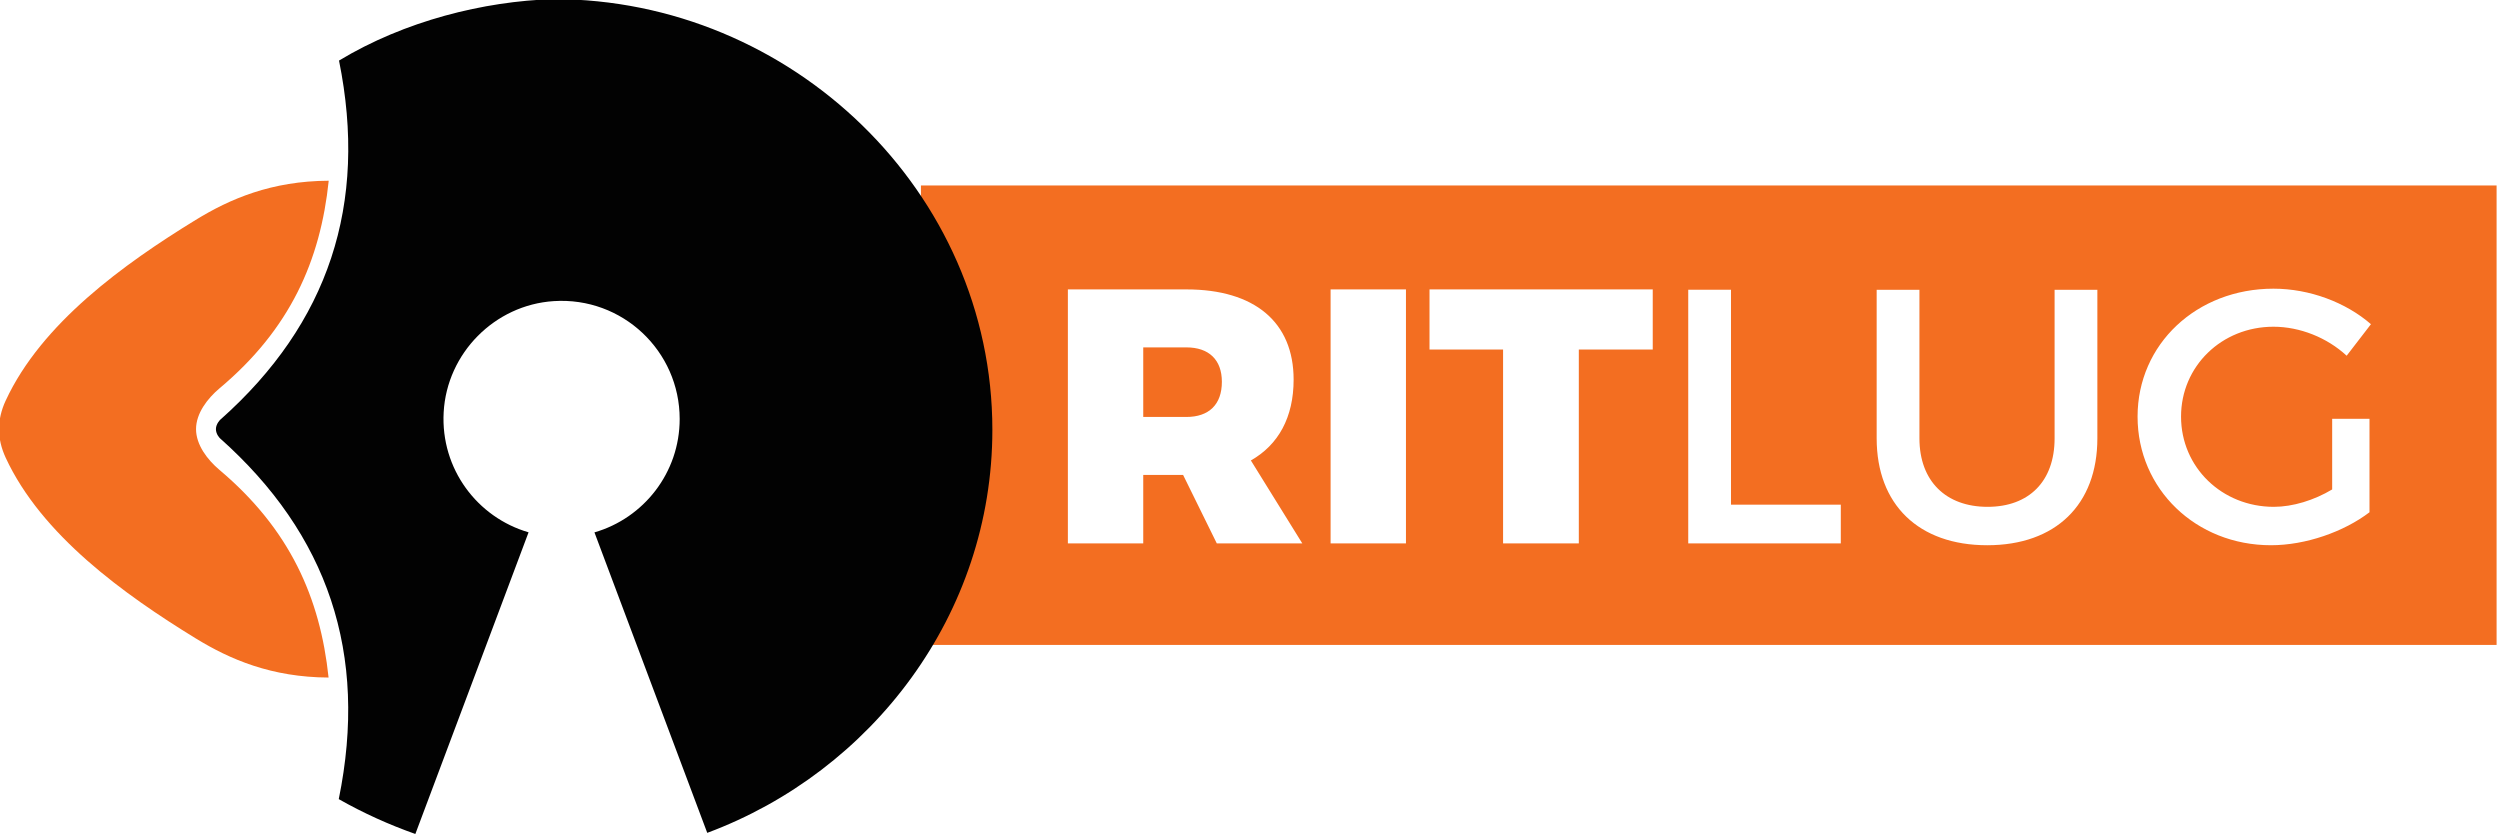 <?xml version="1.0" encoding="UTF-8" standalone="no"?>
<!-- Created with Inkscape (http://www.inkscape.org/) -->

<svg
   xmlns:dc="http://purl.org/dc/elements/1.1/"
   xmlns:cc="http://creativecommons.org/ns#"
   xmlns:rdf="http://www.w3.org/1999/02/22-rdf-syntax-ns#"
   xmlns:svg="http://www.w3.org/2000/svg"
   xmlns="http://www.w3.org/2000/svg"
   xmlns:sodipodi="http://sodipodi.sourceforge.net/DTD/sodipodi-0.dtd"
   xmlns:inkscape="http://www.inkscape.org/namespaces/inkscape"
   width="869.127"
   height="290.317"
   viewBox="0 0 229.957 76.813"
   version="1.1"
   id="svg8"
   inkscape:version="0.92.2 (5c3e80d, 2017-08-06)"
   sodipodi:docname="horizontal_color_no_wordmark.svg"
   inkscape:export-filename="/home/anxhelo/Desktop/Design/RitLUG/horizontal_white_with_wordmark.png"
   inkscape:export-xdpi="96"
   inkscape:export-ydpi="96">
  <defs
     id="defs2">
    <clipPath
       id="clipPath861"
       clipPathUnits="userSpaceOnUse">
      <path
         inkscape:connector-curvature="0"
         id="path859"
         d="M 0,751.212 H 1019.949 V 0 H 0 Z" />
    </clipPath>
    <clipPath
       id="clipPath1913"
       clipPathUnits="userSpaceOnUse">
      <path
         inkscape:connector-curvature="0"
         id="path1911"
         d="M 0,751.212 H 1019.949 V 0 H 0 Z" />
    </clipPath>
  </defs>
  <sodipodi:namedview
     id="base"
     pagecolor="#ffffff"
     bordercolor="#666666"
     borderopacity="1.0"
     inkscape:pageopacity="0.0"
     inkscape:pageshadow="2"
     inkscape:zoom="0.2528125"
     inkscape:cx="747.29252"
     inkscape:cy="-78.619595"
     inkscape:document-units="mm"
     inkscape:current-layer="layer1"
     inkscape:document-rotation="0"
     showgrid="false"
     borderlayer="true"
     inkscape:showpageshadow="false"
     units="px"
     inkscape:pagecheckerboard="false"
     showguides="true"
     inkscape:window-width="1366"
     inkscape:window-height="710"
     inkscape:window-x="0"
     inkscape:window-y="0"
     inkscape:window-maximized="1"
     fit-margin-top="0"
     fit-margin-left="0"
     fit-margin-right="0"
     fit-margin-bottom="0">
    <inkscape:grid
       type="xygrid"
       id="grid10"
       originx="-130.07"
       originy="-77.503" />
  </sodipodi:namedview>
  <g
     inkscape:label="Layer 1"
     inkscape:groupmode="layer"
     id="layer1"
     transform="translate(-130.07,-142.684)">
    <g
       id="g2734"
       transform="matrix(2.149,0,0,2.149,-341.835,-287.16)">
      <path
         style="fill:#f36e21;fill-opacity:1;fill-rule:nonzero;stroke:none;stroke-width:2.866"
         d="M 320.812 64.855 L 320.812 224.734 L 869.127 224.734 L 869.127 64.855 L 320.812 64.855 z M 791.482 100.77 C 804.089 100.77 816.699 105.56 825.402 113.129 L 816.953 124.1 C 810.141 117.795 800.688 114.01 791.482 114.01 C 773.45 114.01 759.32 127.757 759.32 145.285 C 759.32 162.939 773.573 176.684 791.605 176.684 C 798.163 176.684 805.602 174.414 811.91 170.631 L 811.91 146.041 L 824.898 146.041 L 824.898 178.574 C 815.943 185.384 802.704 190.047 790.596 190.047 C 764.493 190.047 744.191 170.505 744.191 145.285 C 744.191 120.065 764.747 100.77 791.482 100.77 z M 371.949 101.023 L 413.182 101.023 C 436.891 101.023 450.506 112.372 450.506 132.422 C 450.506 145.536 445.212 155.121 435.629 160.543 L 453.533 189.42 L 423.777 189.42 L 412.047 165.586 L 398.176 165.586 L 398.176 189.42 L 371.949 189.42 L 371.949 101.023 z M 463.373 101.023 L 489.598 101.023 L 489.598 189.42 L 463.373 189.42 L 463.373 101.023 z M 497.795 101.023 L 575.475 101.023 L 575.475 121.955 L 549.75 121.955 L 549.75 189.418 L 523.393 189.418 L 523.393 121.955 L 497.795 121.955 L 497.795 101.023 z M 587.828 101.148 L 602.707 101.148 L 602.707 175.926 L 640.918 175.926 L 640.918 189.42 L 587.828 189.42 L 587.828 101.148 z M 653.398 101.15 L 668.281 101.15 L 668.281 152.85 C 668.281 167.729 677.487 176.684 691.988 176.684 C 706.366 176.684 715.316 167.855 715.316 152.85 L 715.316 101.15 L 730.199 101.15 L 730.199 152.85 C 730.199 175.926 715.694 190.049 691.861 190.049 C 668.026 190.049 653.398 175.926 653.398 152.85 L 653.398 101.15 z M 398.176 121.199 L 398.176 145.41 L 413.182 145.41 C 421.003 145.41 425.539 141.124 425.539 133.18 C 425.539 125.488 421.003 121.199 413.182 121.199 L 398.176 121.199 z "
         transform="matrix(0.123,0,0,0.123,219.551,199.982)"
         id="path1999" />
      <path
         d="m 219.838,217.164 c 1.53,-3.303 5.051,-5.841 8.127,-7.728 1.475,-0.906 3.252,-1.669 5.698,-1.68 -0.355,3.415 -1.648,6.349 -4.675,8.887 -0.515,0.432 -1.003,1.07 -1.004,1.743 -7.2e-4,0.673 0.486,1.311 1,1.745 3.02,2.545 4.314,5.48 4.673,8.89 -2.444,-0.012 -4.219,-0.775 -5.693,-1.68 -3.076,-1.887 -6.597,-4.425 -8.127,-7.728 -0.19,-0.41 -0.285,-0.82 -0.288,-1.224 0.003,-0.404 0.098,-0.814 0.288,-1.224"
         style="fill:#f36e21;fill-opacity:1;fill-rule:nonzero;stroke:none;stroke-width:0.353"
         id="path2025"
         inkscape:connector-curvature="0" />
      <path
         d="m 229.039,217.97 c 4.611,-4.102 6.312,-9.2 5.065,-15.357 2.82,-1.703 6.196,-2.539 9.176,-2.631 10.185,0 18.789,8.249 18.789,18.434 0,7.894 -5.147,14.624 -12.204,17.253 -1.83,-4.879 -4.68,-12.475 -4.828,-12.861 2.107,-0.61 3.648,-2.552 3.648,-4.855 0,-2.903 -2.448,-5.235 -5.392,-5.044 -2.528,0.164 -4.572,2.231 -4.71,4.76 -0.132,2.424 1.444,4.5 3.634,5.136 -0.15,0.389 -3.018,8.036 -4.846,12.912 -1.123,-0.397 -2.226,-0.894 -3.278,-1.492 1.275,-6.242 -0.472,-11.339 -5.083,-15.444 -0.006,-0.006 -0.175,-0.168 -0.175,-0.395 0,-0.221 0.184,-0.403 0.203,-0.418"
         style="fill:#020202;fill-opacity:1;fill-rule:nonzero;stroke:none;stroke-width:0.353"
         id="path2029"
         inkscape:connector-curvature="0" />
    </g>
  </g>
</svg>
